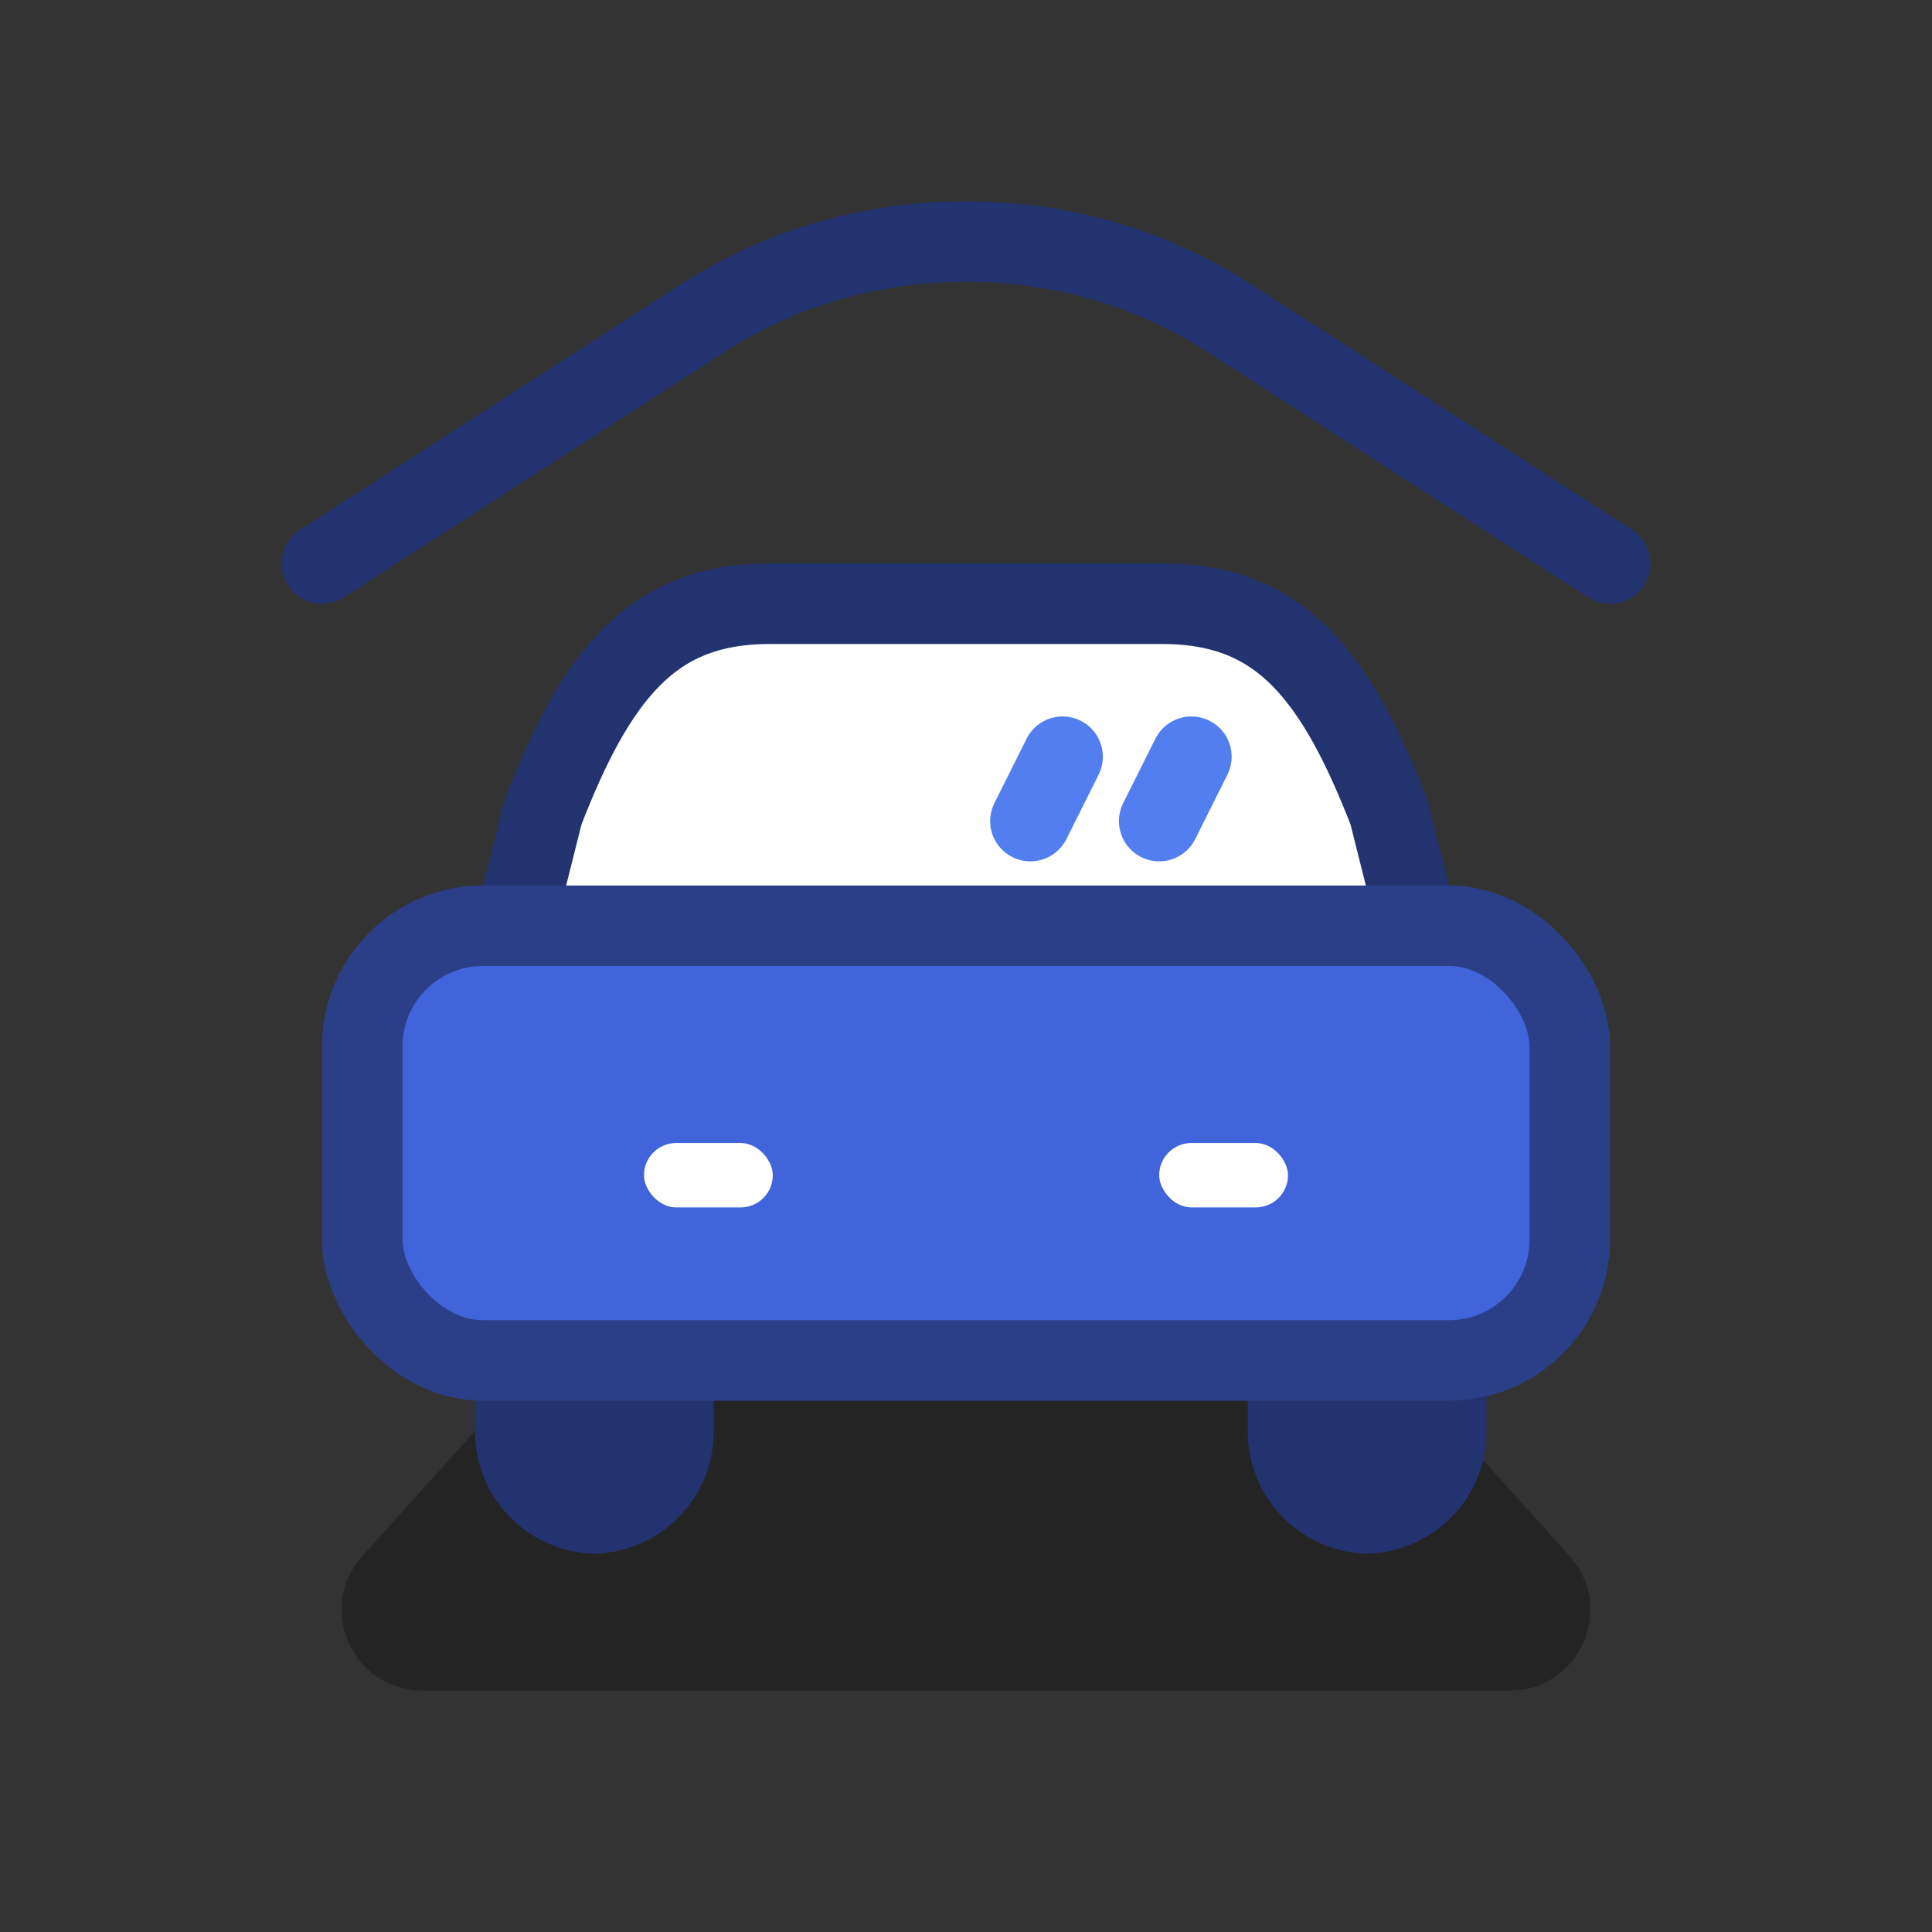 <svg width="24" height="24" viewBox="0 0 24 24" fill="none" xmlns="http://www.w3.org/2000/svg">
<rect x="0" y="0" width="24" height="24" fill="#333333" stroke="none"/>
<path d="M6.302 17.331C6.492 17.12 6.762 17 7.045 17H16.955C17.238 17 17.508 17.12 17.698 17.331L19.498 19.331C20.077 19.975 19.62 21 18.755 21H5.245C4.38 21 3.923 19.975 4.502 19.331L6.302 17.331Z" fill="black" fill-opacity="0.3"/>
<path d="M6.241 12.1L6.746 10.09C7.071 9.249 7.407 8.605 7.838 8.169C8.253 7.75 8.779 7.5 9.561 7.5H14.439C15.22 7.5 15.746 7.75 16.161 8.169C16.592 8.605 16.928 9.249 17.254 10.09L17.759 12.099L6.241 12.1Z" fill="white" stroke="#223370" stroke-linecap="round" stroke-linejoin="round"/>
<path fill-rule="evenodd" clip-rule="evenodd" d="M8.365 16.6V17.751C8.383 18.312 7.943 18.781 7.383 18.8C6.822 18.781 6.383 18.311 6.401 17.75V16.6" fill="#223370"/>
<path d="M8.365 16.6V17.751C8.383 18.312 7.943 18.781 7.383 18.8C6.822 18.781 6.383 18.311 6.401 17.75V16.6H8.365Z" stroke="#223370"/>
<path fill-rule="evenodd" clip-rule="evenodd" d="M17.965 16.6V17.751C17.983 18.312 17.543 18.781 16.982 18.8C16.421 18.781 15.982 18.311 16.001 17.75V16.6" fill="#223370"/>
<path d="M17.965 16.6V17.751C17.983 18.312 17.543 18.781 16.982 18.8C16.421 18.781 15.982 18.311 16.001 17.75V16.6H17.965Z" stroke="#223370"/>
<rect x="4.5" y="11.5" width="15" height="5.4" rx="1.5" fill="#4264DA" stroke="#2A3F87"/>
<rect x="8" y="14.199" width="1.6" height="0.8" rx="0.4" fill="white"/>
<rect x="14.4" y="14.199" width="1.6" height="0.8" rx="0.4" fill="white"/>
<path d="M14.8 9.4L14.4 10.2" stroke="#537EEF" stroke-linecap="round"/>
<path d="M13.2 9.4L12.8 10.2" stroke="#537EEF" stroke-linecap="round"/>
<path d="M4 7L8.743 3.943C10.689 2.686 13.31 2.686 15.256 3.943L20 7" stroke="#223370" stroke-linecap="round"/>
</svg>
